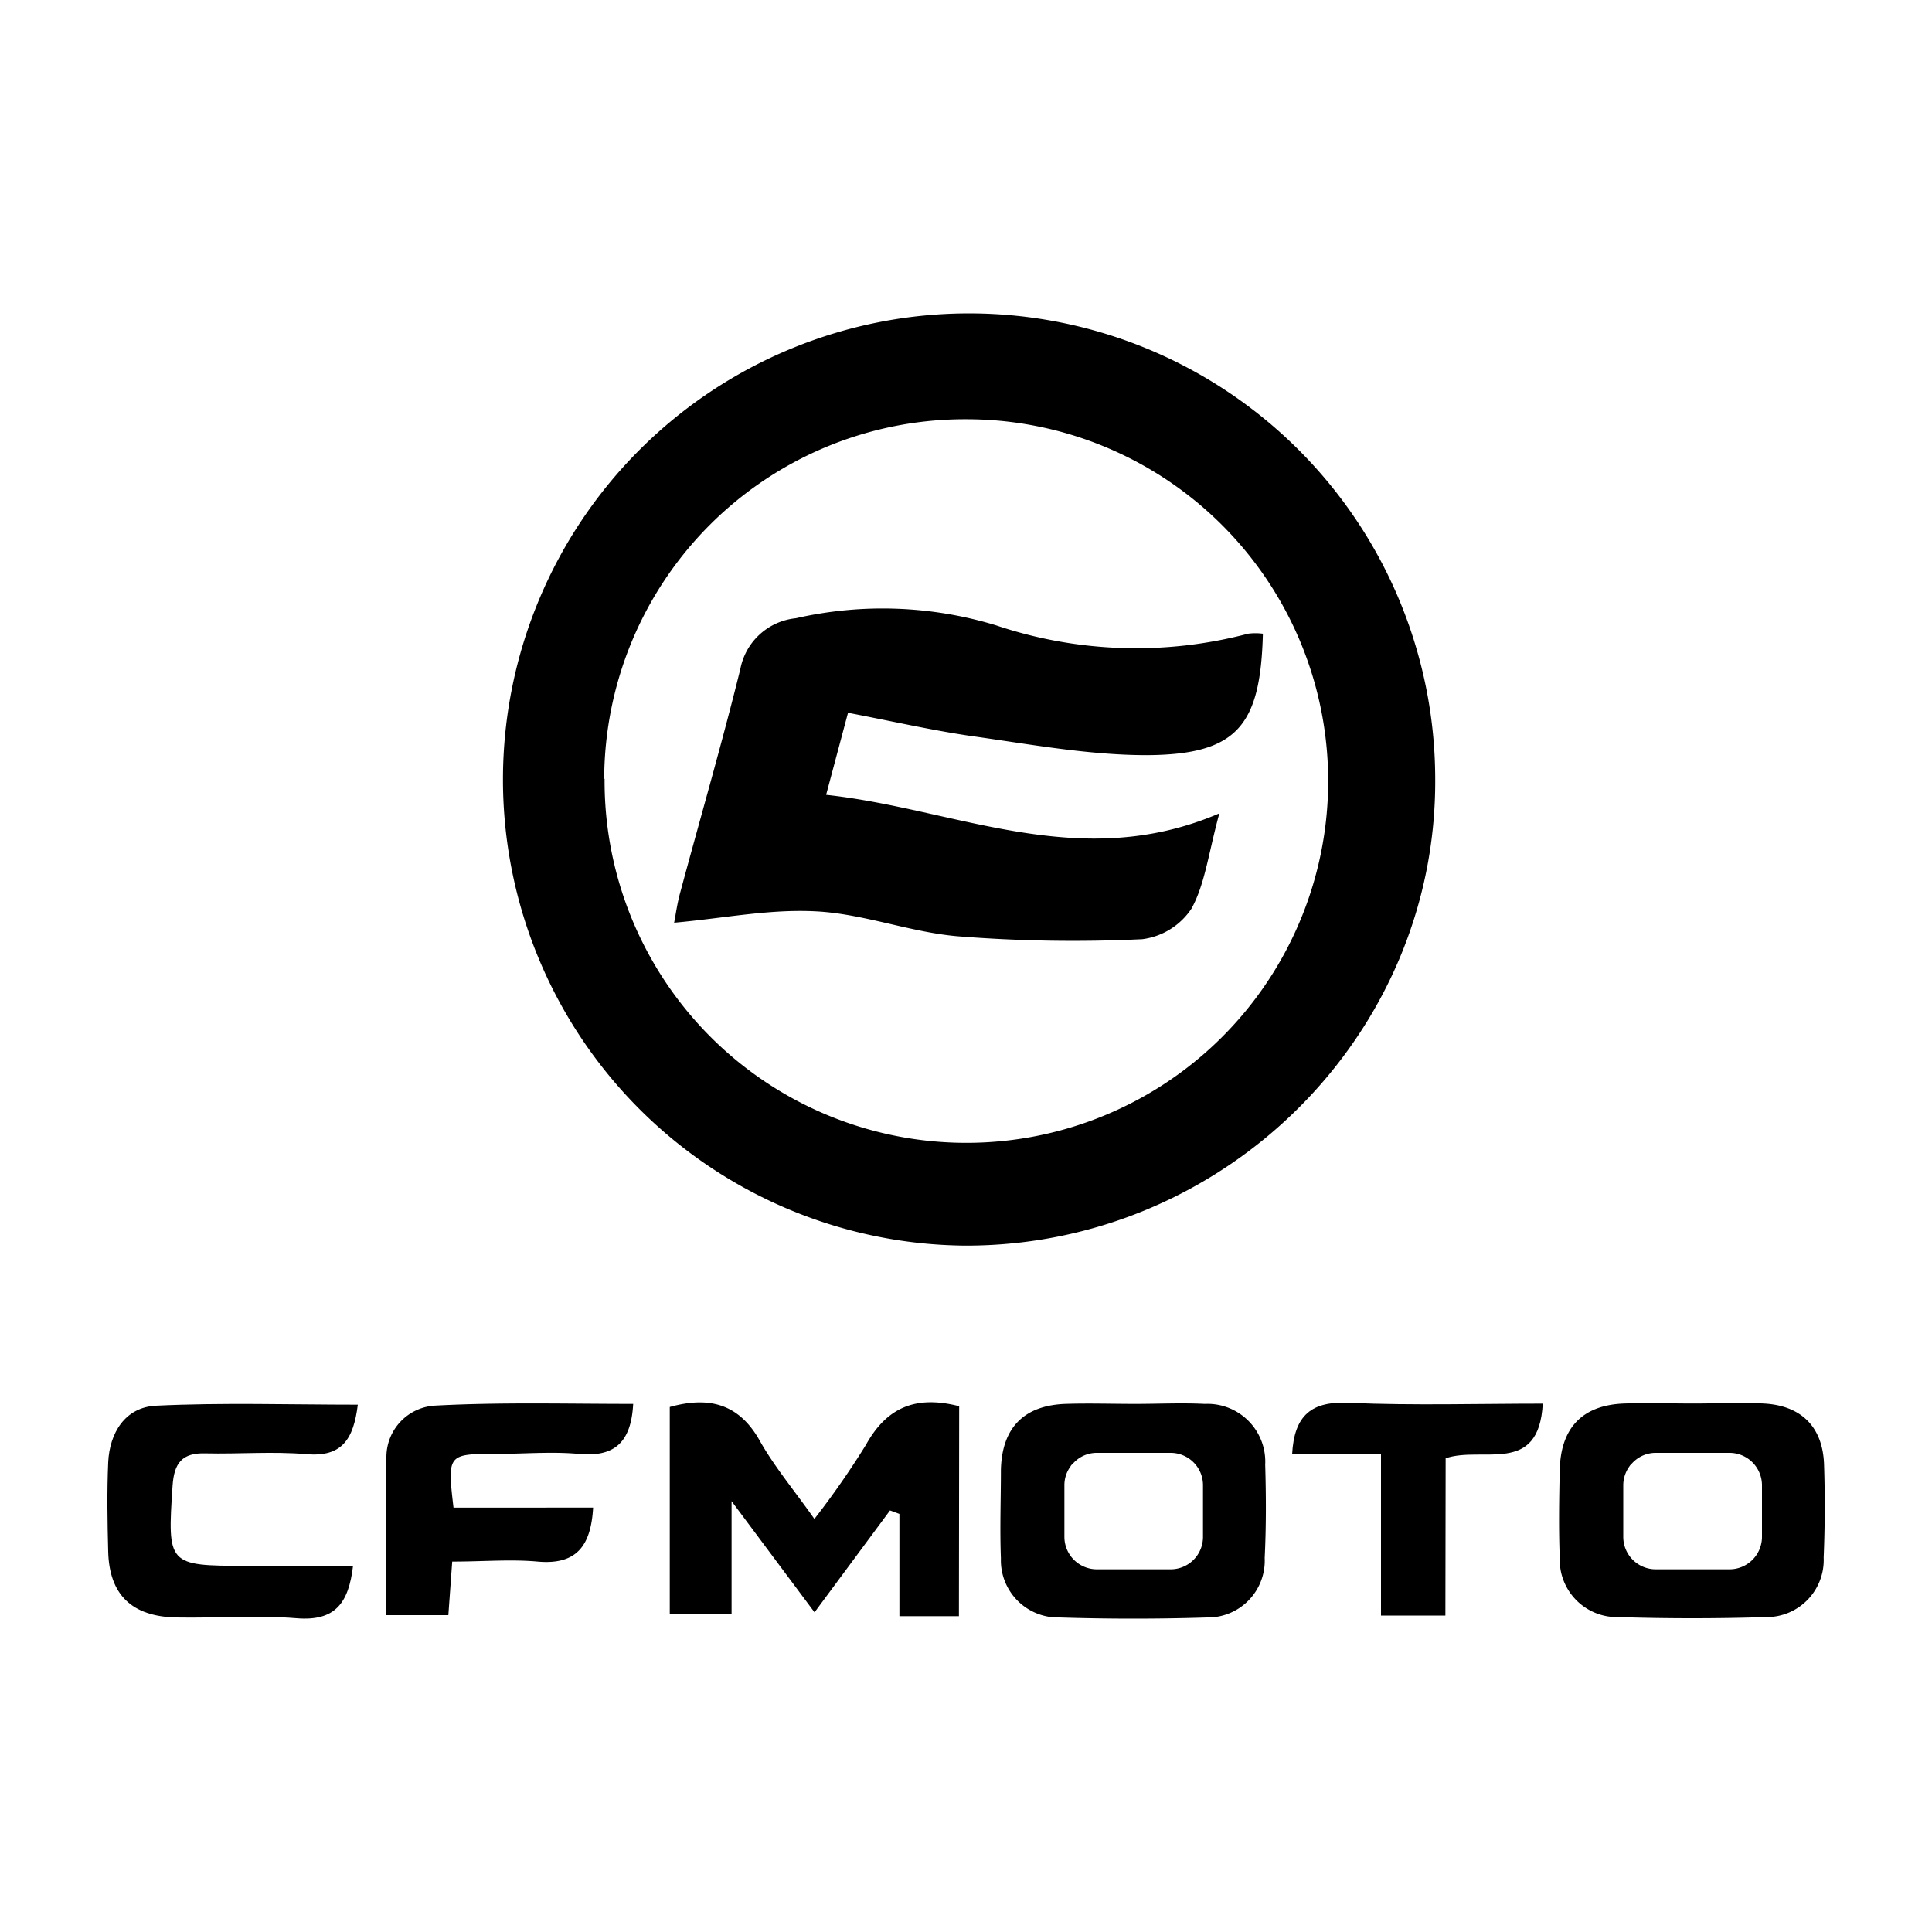 <svg id="Layer_1" data-name="Layer 1" xmlns="http://www.w3.org/2000/svg" viewBox="0 0 150 150"><path d="M74.94,96.71a36.19,36.19,0,1,1,36.49-36.27C111.56,80.36,95.08,96.74,74.94,96.71Zm-28-36.24A28.09,28.09,0,1,0,75,32.55,28,28,0,0,0,46.91,60.47Z"/><path d="M74.45,125.48H69.83v-7.94l-.73-.27-5.86,7.91-6.44-8.63v8.79H52v-16.1c2.94-.82,5.34-.34,7,2.64,1.13,2,2.62,3.77,4.23,6.05a65.42,65.42,0,0,0,4-5.75c1.61-2.9,3.86-3.87,7.24-3Z"/><path d="M27.78,109.06c-.33,2.66-1.21,4.09-4,3.84-2.59-.22-5.22,0-7.82-.06-1.83-.06-2.44.76-2.56,2.49-.41,6.17-.39,6.24,5.71,6.24h8.3c-.34,2.88-1.37,4.32-4.39,4.07s-6.22,0-9.33-.06c-3.46-.07-5.21-1.77-5.29-5.13-.06-2.3-.1-4.6,0-6.9s1.32-4.29,3.7-4.41C17.27,108.89,22.45,109.06,27.78,109.06Z"/><path d="M49.16,109c-.16,3-1.46,4.15-4.24,3.88-2.09-.19-4.22,0-6.33,0-3.83,0-3.87,0-3.38,4.17H46.05c-.17,3-1.31,4.46-4.31,4.19-2.09-.19-4.21,0-6.63,0l-.3,4.16H30c0-4.12-.12-8.2,0-12.27a4,4,0,0,1,3.83-4C38.9,108.86,44,109,49.16,109Z"/><path d="M112.22,125.43h-5V112.92h-6.9c.16-3.07,1.53-4.16,4.46-4,5,.21,10,.06,15,.06-.3,5.62-4.66,3.26-7.54,4.24Z"/><path d="M65.84,55.34l-1.7,6.37c10.15,1.1,19.65,6.11,30.53,1.44-.85,3.12-1.11,5.47-2.16,7.39a5.41,5.41,0,0,1-3.83,2.38,112.65,112.65,0,0,1-14.35-.23c-3.67-.32-7.26-1.73-10.92-1.93s-7.16.53-11.07.88c.13-.68.24-1.5.46-2.3,1.56-5.8,3.24-11.57,4.68-17.4A4.89,4.89,0,0,1,61.79,48a30.32,30.32,0,0,1,15.51.54,34.09,34.09,0,0,0,19.6.66,4.4,4.4,0,0,1,1.15,0c-.18,7.15-2,9.39-9,9.43-4.56,0-9.14-.86-13.68-1.49C72.31,56.69,69.29,56,65.84,55.34Z"/><path d="M98.23,113.72A4.49,4.49,0,0,0,93.54,109c-1.8-.09-3.61,0-5.42,0s-3.61-.06-5.41,0c-3.22.12-4.92,1.86-5,5.11,0,2.29-.09,4.59,0,6.89a4.44,4.44,0,0,0,4.56,4.58q5.72.18,11.43,0a4.41,4.41,0,0,0,4.49-4.62C98.31,118.51,98.3,116.11,98.23,113.72Zm-4.83,5.6a2.51,2.51,0,0,1-2.51,2.52H85.16a2.52,2.52,0,0,1-2.52-2.52v-4a2.45,2.45,0,0,1,.47-1.46.52.52,0,0,1,.17-.2,2.46,2.46,0,0,1,1.88-.86h5.73a2.51,2.51,0,0,1,2.51,2.52Z"/><path d="M141.62,113.72c-.09-2.92-1.76-4.6-4.69-4.75-1.8-.09-3.61,0-5.41,0s-3.61-.06-5.42,0c-3.22.12-4.91,1.86-5,5.11-.05,2.29-.09,4.59,0,6.89a4.44,4.44,0,0,0,4.56,4.58q5.72.18,11.43,0a4.43,4.43,0,0,0,4.5-4.62Q141.74,117.31,141.62,113.72Zm-4.82,5.6a2.52,2.52,0,0,1-2.52,2.52h-5.73a2.52,2.52,0,0,1-2.52-2.52v-4a2.52,2.52,0,0,1,.47-1.46.79.79,0,0,1,.17-.2,2.48,2.48,0,0,1,1.88-.86h5.73a2.52,2.52,0,0,1,2.52,2.52Z"/></svg>